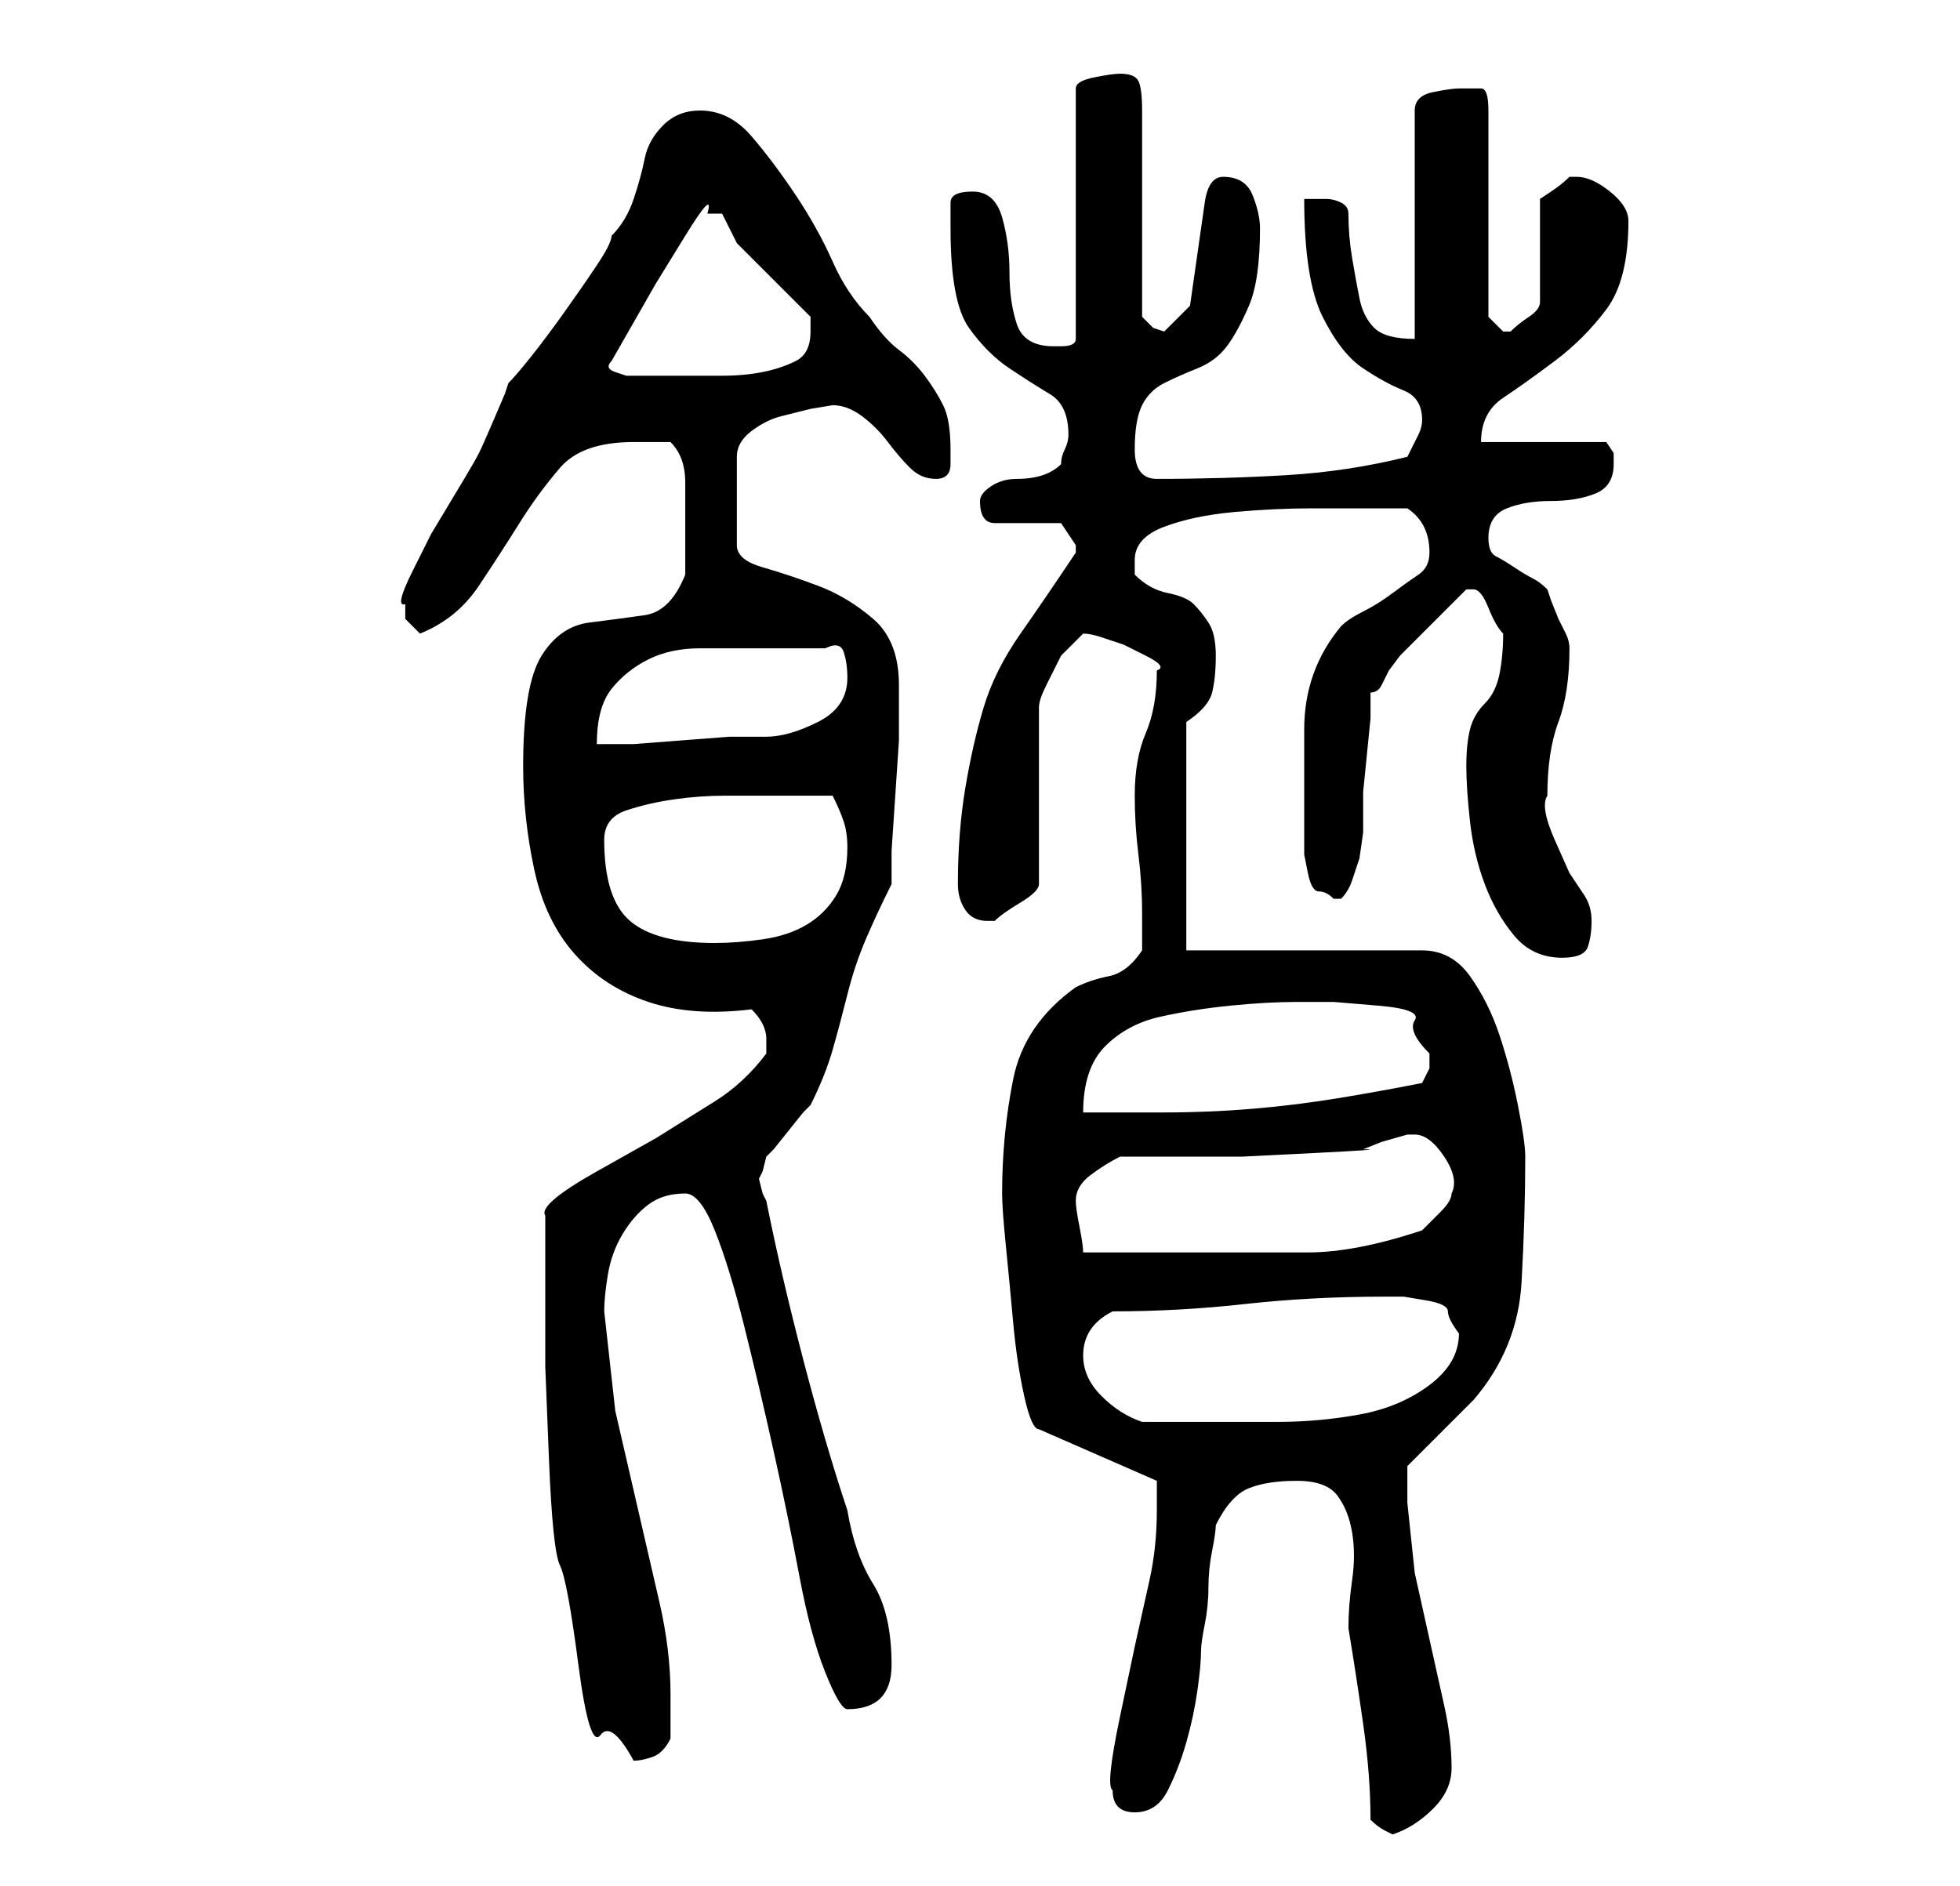 <?xml version="1.0" standalone="no"?>
<!DOCTYPE svg PUBLIC "-//W3C//DTD SVG 1.1//EN" "http://www.w3.org/Graphics/SVG/1.1/DTD/svg11.dtd" >
<svg xmlns="http://www.w3.org/2000/svg" xmlns:xlink="http://www.w3.org/1999/xlink" version="1.1" viewBox="-10 0 266 256">
   <path fill="currentColor"
d="M176 247q1 1 2 1.5l1 0.5q3 -1 5.5 -3.5t2.5 -5.5q0 -4 -1 -8.5l-2 -9l-2 -9t-1 -9.5v-5l1.5 -1.5l3 -3l3 -3l1.5 -1.5q6 -7 6.5 -16t0.5 -17q0 -2 -1 -7t-2.5 -9.5t-4 -8t-6.5 -3.5h-32v-31q3 -2 3.5 -4t0.5 -5t-1 -4.5t-2 -2.5t-3.5 -1.5t-4.5 -2.5v-1v-1q0 -3 4 -4.5
t9.5 -2t10.5 -0.5h8h5q3 2 3 6q0 2 -1.5 3t-3.5 2.5t-4 2.5t-3 2q-5 6 -5 14v15v2t0.5 2.5t1.5 2.5t2 1h1q1 -1 1.5 -2.5l1 -3t0.5 -3.5v-2v-3.5t0.5 -5t0.5 -5v-3.5q1 0 1.5 -1l1 -2t1.5 -2l1 -1l5 -5l3 -3h1q1 0 2 2.5t2 3.5q0 3 -0.5 5.5t-2 4t-2 3.5t-0.5 5t0.5 7.5
t2 8.5t4 7t6.5 3q3 0 3.5 -1.5t0.5 -3.5t-1 -3.5l-2 -3t-2 -4.5t-1 -6q0 -6 1.5 -10t1.5 -10v0q0 -1 -0.5 -2l-1 -2t-1 -2.5l-0.5 -1.5q-1 -1 -2 -1.5t-2.5 -1.5t-2.5 -1.5t-1 -2.5q0 -3 2.5 -4t6 -1t6 -1t2.5 -4v-1.5t-1 -1.5h-17q0 -4 3 -6t7 -5t7 -7t3 -12q0 -2 -2.5 -4
t-4.5 -2h-1q-1 1 -2.5 2l-1.5 1v14q0 1 -1.5 2t-2.5 2h-1v0l-1.5 -1.5l-0.5 -0.5v-28q0 -3 -1 -3h-3q-1 0 -3.5 0.5t-2.5 2.5v31q-4 0 -5.5 -1.5t-2 -4t-1 -5.5t-0.5 -6q0 -1 -1 -1.5t-2 -0.5h-2h-1q0 11 2.5 16t5.5 7t5.5 3t2.5 4q0 1 -0.5 2l-1.5 3q-8 2 -16.5 2.5
t-17.5 0.5q-3 0 -3 -4t1 -6t3 -3t4.5 -2t4 -3t3 -5.5t1.5 -10.5q0 -2 -1 -4.5t-4 -2.5q-2 0 -2.5 3.5l-1 7l-1 7t-3.5 3.5l-1.5 -0.5t-1.5 -1.5v-28q0 -3 -0.5 -4t-2.5 -1q-1 0 -3.5 0.5t-2.5 1.5v34q0 1 -2 1h-1q-4 0 -5 -3t-1 -7t-1 -7.5t-4 -3.5t-3 1.5v3.5
q0 10 2.5 13.5t5.5 5.5t5.5 3.5t2.5 5.5q0 1 -0.5 2t-0.5 2q-1 1 -2.5 1.5t-3.5 0.5t-3.5 1t-1.5 2q0 3 2 3h4.5h4.5t2 3v0.5v0.5q-4 6 -7.5 11t-5 10t-2.5 11t-1 13q0 2 1 3.5t3 1.5h1q1 -1 3.5 -2.5t2.5 -2.5v-24q0 -1 1 -3l2 -4l3 -3q1 0 2.5 0.5l3 1t3 1.5t1.5 2
q0 5 -1.5 8.5t-1.5 8.5q0 4 0.5 8t0.5 8v3v2q-2 3 -4.5 3.5t-4.5 1.5q-7 5 -8.5 12.5t-1.5 15.5q0 2 0.5 7t1 10.5t1.5 10t2 4.5l16 7v1.5v2.5q0 5 -1 9.5l-2 9t-2 9.5t-1 10q0 3 3 3t4.5 -3t2.5 -6.5t1.5 -7t0.5 -5.5q0 -1 0.5 -3.5t0.5 -5t0.5 -5t0.5 -3.5q2 -4 4.5 -5
t6.5 -1t5.5 2t2 5t0 6.5t-0.5 6.5q1 6 2 13t1 13zM64 177v8.5t0.5 12.5t1.5 14.5t2.5 13.5t3 9.5t4.5 3.5q1 0 2.5 -0.5t2.5 -2.5v-2.5v-3.5q0 -6 -1.5 -12.5l-3 -13l-3 -13t-1.5 -13.5q0 -2 0.5 -5t2 -5.5t3.5 -4t5 -1.5q2 0 4 5t4 13t4 17t3.5 17t3.5 13t3 5q6 0 6 -6
q0 -7 -2.5 -11t-3.5 -10q-3 -9 -6 -20.5t-5 -21.5l-0.5 -1t-0.5 -2l0.5 -1t0.5 -2l1 -1t2 -2.5t2 -2.5l1 -1q2 -4 3 -7.5t2 -7.5t2.5 -7.5t3.5 -7.5v-4.5t0.5 -7.5t0.5 -7.5v-4.5v-3q0 -6 -3.5 -9t-7.5 -4.5t-7.5 -2.5t-3.5 -3v-12q0 -2 2 -3.5t4 -2l4 -1t3 -0.5q2 0 4 1.5
t3.5 3.5t3 3.5t3.5 1.5t2 -2v-2q0 -4 -1 -6t-2.5 -4t-3.5 -3.5t-4 -4.5q-3 -3 -5 -7.5t-5 -9t-6 -8t-7 -3.5q-3 0 -5 2t-2.5 4.5t-1.5 5.5t-3 5q0 1 -2 4t-4.5 6.5t-4.5 6t-3 3.5l-0.5 1.5t-1.5 3.5t-2 4.5t-2 3.5l-1.5 2.5l-3 5t-2.5 5t-1 4.5v2t2 2q5 -2 8 -6.5t5.5 -8.5
t5.5 -7.5t10 -3.5h2.5h2.5q2 2 2 5.5v5.5v7q-2 5 -5.5 5.5t-7.5 1t-6.5 4.5t-2.5 15q0 7 1.5 14t5.5 11.5t10 6.5t14 1q1 1 1.5 2t0.5 2v2q-3 4 -7 6.5l-8 5t-8 4.5t-7 6v3v3v3v3zM137 184q0 -4 4 -6q9 0 18 -1t19 -1h2.5t3 0.5t3 1.5t1.5 3q0 4 -4 7t-9.5 4t-11 1h-8.5h-5
h-5q-3 -1 -5.5 -3.5t-2.5 -5.5zM136 163q0 -2 2 -3.5t4 -2.5h6.5h10t10 -0.5t6.5 -0.5l2.5 -1t3.5 -1h1q2 0 4 3t1 5q0 1 -1.5 2.5l-2.5 2.5q-9 3 -15.5 3h-15.5h-3h-4h-4.5h-3.5q0 -1 -0.5 -3.5t-0.5 -3.5zM166 136h5t6 0.5t5 2t2 4.5v2t-1 2q-5 1 -11 2t-12 1.5t-12 0.5
h-11q0 -6 3 -9t7.5 -4t9.5 -1.5t9 -0.5zM72 114q0 -3 3 -4t6.5 -1.5t7 -0.5h5.5h4.5h4.5q1 2 1.5 3.5t0.5 3.5q0 4 -1.5 6.5t-4 4t-6 2t-6.5 0.5q-8 0 -11.5 -3t-3.5 -11zM93 88h9q2 -1 2.5 0.5t0.5 3.5q0 4 -4 6t-7 2h-5t-6.5 0.5t-6.5 0.5h-5q0 -5 2 -7.5t5 -4t7 -1.5h8z
M73 49l2 -3.5l4 -7t4 -6.5t3 -3h2l1 2l1 2l2.5 2.5l3 3l2.5 2.5l2 2v2q0 3 -2 4t-4.5 1.5t-5.5 0.5h-5h-4h-4t-1.5 -0.5t-0.5 -1.5z" />
</svg>
